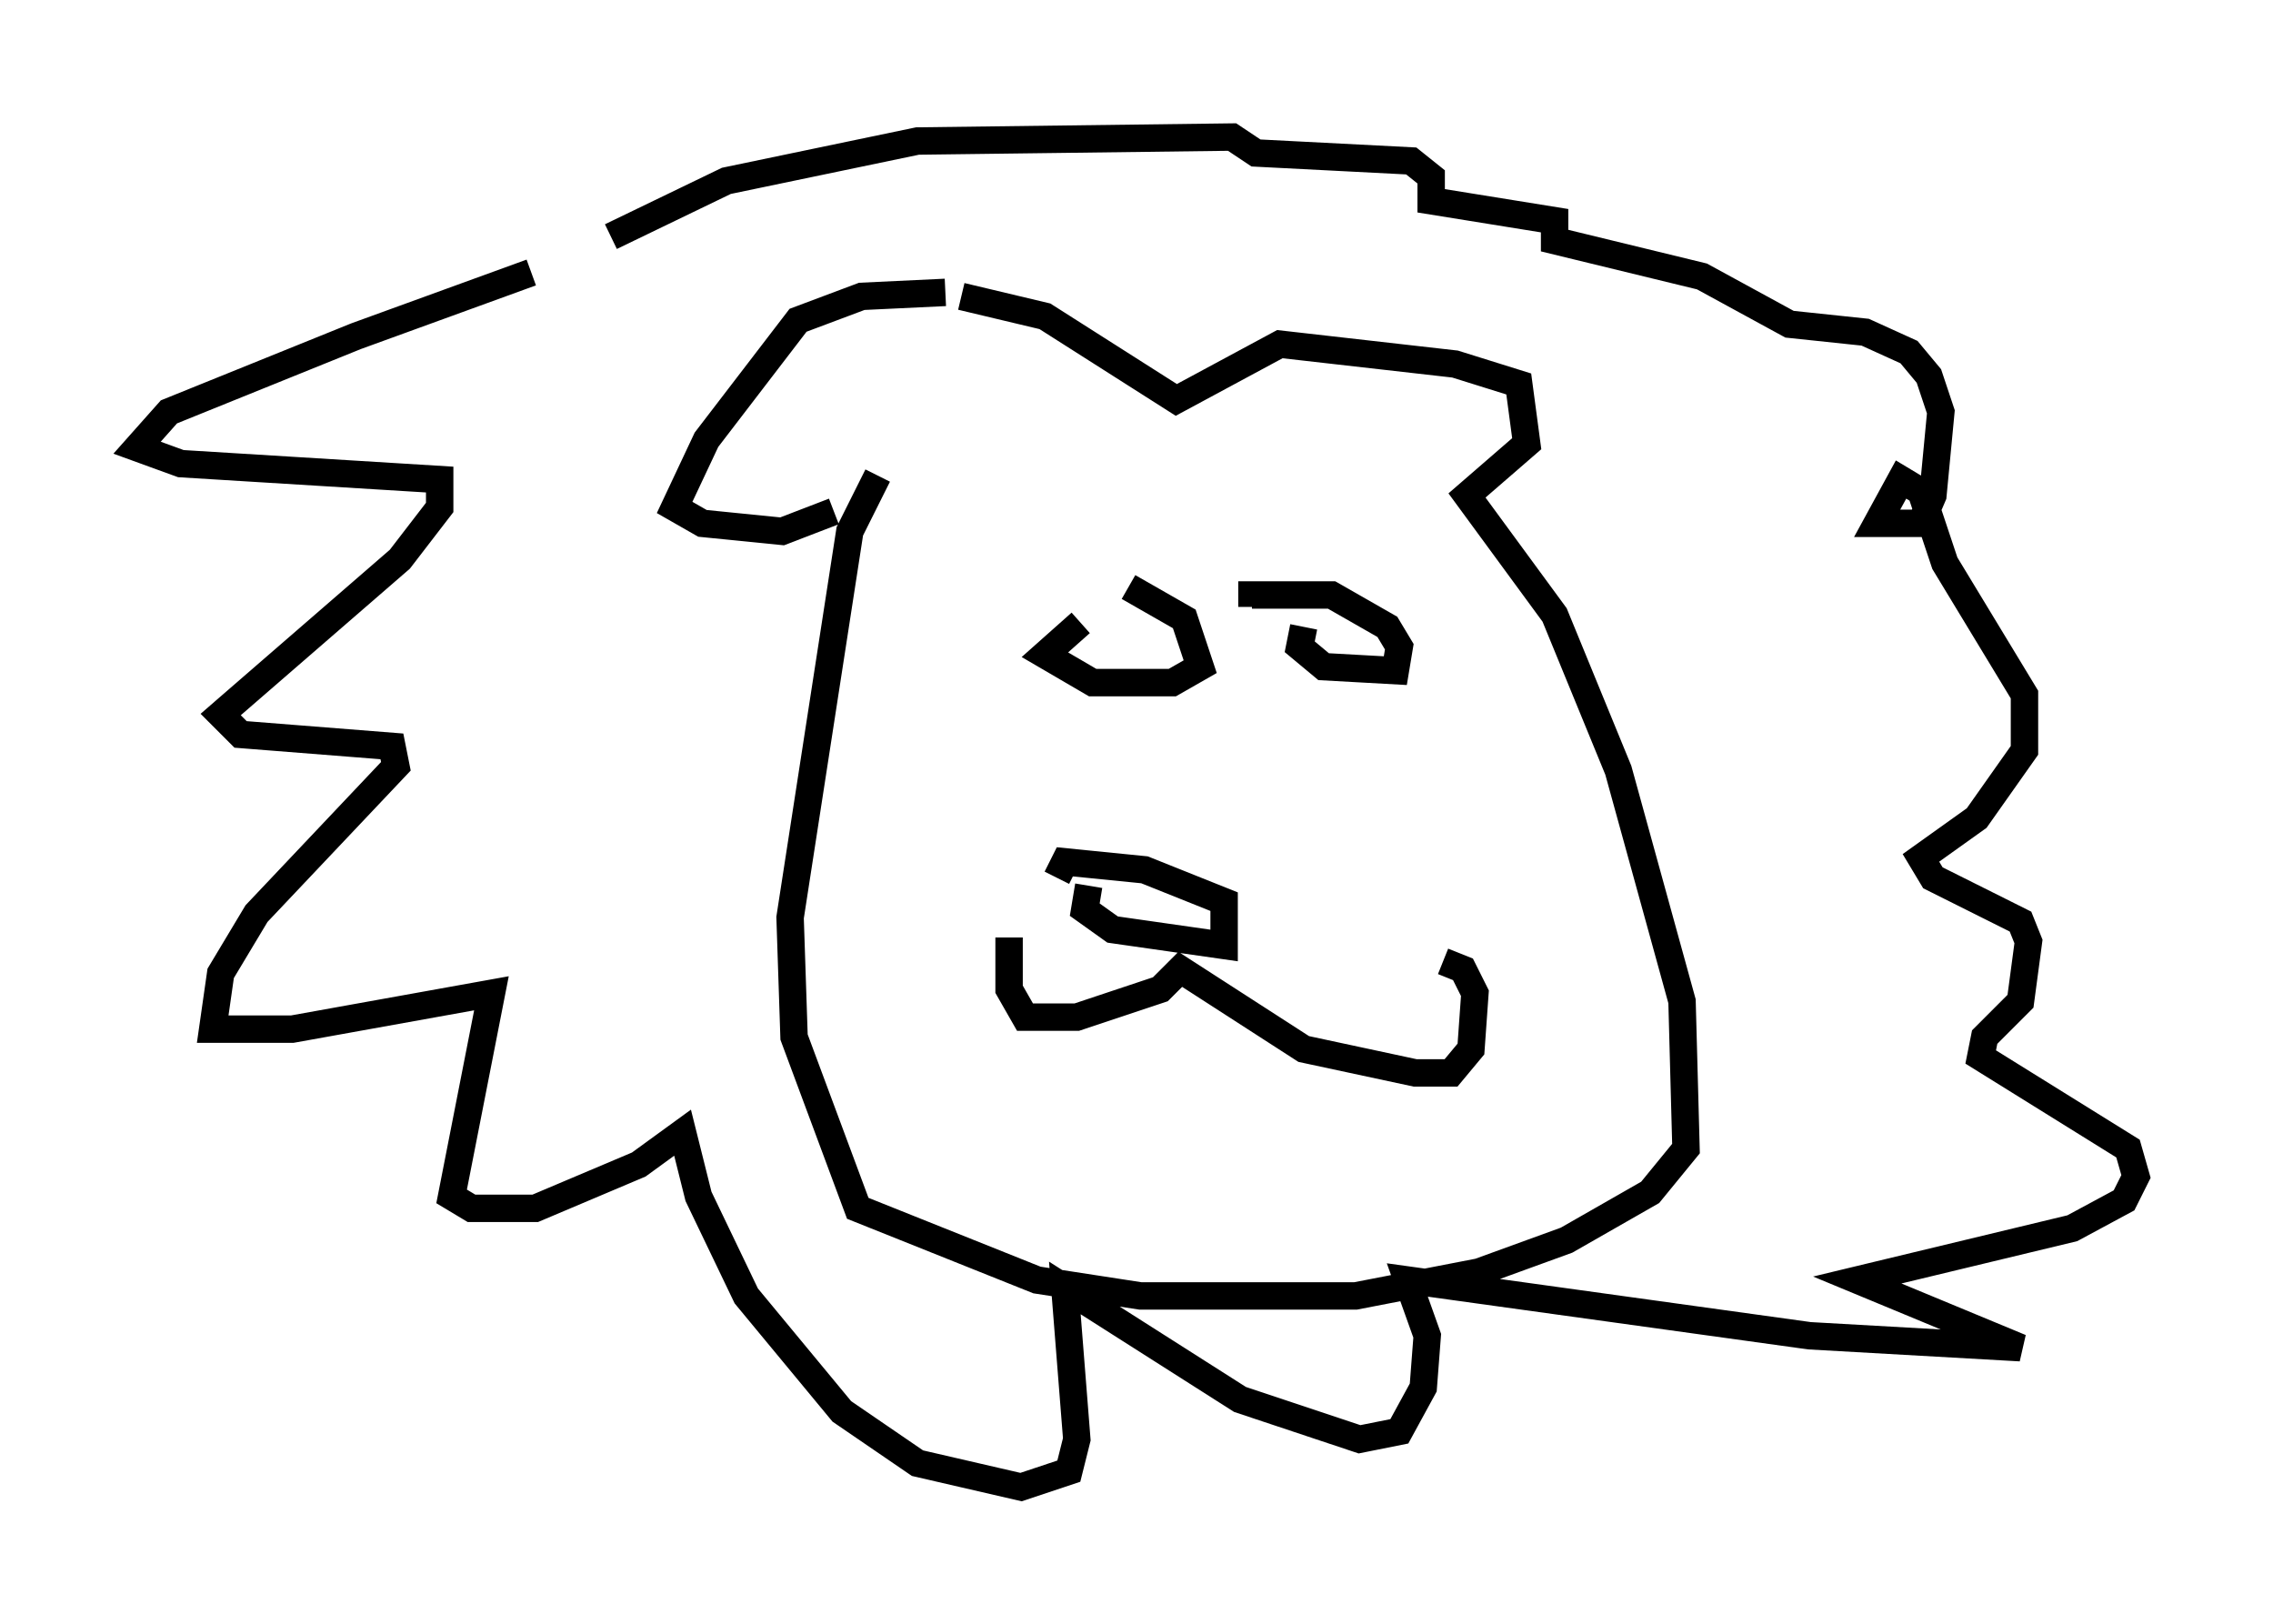 <?xml version="1.0" encoding="utf-8" ?>
<svg baseProfile="full" height="59.24" version="1.1" width="82.916" xmlns="http://www.w3.org/2000/svg" xmlns:ev="http://www.w3.org/2001/xml-events" xmlns:xlink="http://www.w3.org/1999/xlink"><defs /><rect fill="white" height="59.24" width="82.916" x="0" y="0" /><path d="M23.011, 9.648 m-3.631, 0.291 l-6.391, 2.324 -6.827, 2.76 l-1.162, 1.307 1.598, 0.581 l9.441, 0.581 0.0, 1.017 l-1.453, 1.888 -6.536, 5.665 l0.726, 0.726 5.52, 0.436 l0.145, 0.726 -5.084, 5.374 l-1.307, 2.179 -0.291, 2.034 l2.905, 0.0 7.263, -1.307 l-1.453, 7.408 0.726, 0.436 l2.324, 0.0 3.777, -1.598 l1.598, -1.162 0.581, 2.324 l1.743, 3.631 3.486, 4.212 l2.76, 1.888 3.777, 0.872 l1.743, -0.581 0.291, -1.162 l-0.436, -5.52 6.391, 4.067 l4.358, 1.453 1.453, -0.291 l0.872, -1.598 0.145, -1.888 l-0.726, -2.034 14.67, 2.034 l7.698, 0.436 -5.955, -2.469 l7.844, -1.888 1.888, -1.017 l0.436, -0.872 -0.291, -1.017 l-5.374, -3.341 0.145, -0.726 l1.307, -1.307 0.291, -2.179 l-0.291, -0.726 -3.196, -1.598 l-0.436, -0.726 2.034, -1.453 l1.743, -2.469 0.0, -2.034 l-2.905, -4.793 -0.872, -2.615 l-0.726, -0.436 -0.872, 1.598 l1.598, 0.0 0.436, -1.017 l0.291, -3.05 -0.436, -1.307 l-0.726, -0.872 -1.598, -0.726 l-2.76, -0.291 -3.196, -1.743 l-5.374, -1.307 0.0, -0.726 l-4.503, -0.726 0.0, -0.872 l-0.726, -0.581 -5.665, -0.291 l-0.872, -0.581 -11.475, 0.145 l-6.972, 1.453 -4.212, 2.034 m12.201, 2.034 l-3.05, 0.145 -2.324, 0.872 l-3.341, 4.358 -1.162, 2.469 l1.017, 0.581 2.905, 0.291 l1.888, -0.726 m4.648, -7.844 l3.05, 0.726 4.793, 3.05 l3.777, -2.034 6.391, 0.726 l2.324, 0.726 0.291, 2.179 l-2.179, 1.888 3.196, 4.358 l2.324, 5.665 2.324, 8.425 l0.145, 5.374 -1.307, 1.598 l-3.05, 1.743 -3.196, 1.162 l-4.503, 0.872 -7.844, 0.0 l-3.777, -0.581 -6.536, -2.615 l-2.324, -6.246 -0.145, -4.358 l2.179, -14.089 1.017, -2.034 m7.698, 14.961 l-0.145, 0.872 1.017, 0.726 l4.067, 0.581 0.0, -1.598 l-2.905, -1.162 -2.905, -0.291 l-0.291, 0.581 m-1.743, 2.179 l0.0, 1.888 0.581, 1.017 l1.888, 0.0 3.05, -1.017 l0.726, -0.726 4.503, 2.905 l4.067, 0.872 1.307, 0.0 l0.726, -0.872 0.145, -2.034 l-0.436, -0.872 -0.726, -0.291 m-13.218, -12.346 l-1.307, 1.162 1.743, 1.017 l2.905, 0.0 1.017, -0.581 l-0.581, -1.743 -2.034, -1.162 m6.391, 1.453 l-0.145, 0.726 0.872, 0.726 l2.615, 0.145 0.145, -0.872 l-0.436, -0.726 -2.034, -1.162 l-2.905, 0.0 0.0, 0.436 " fill="none" stroke="black" stroke-width="1" /></svg>